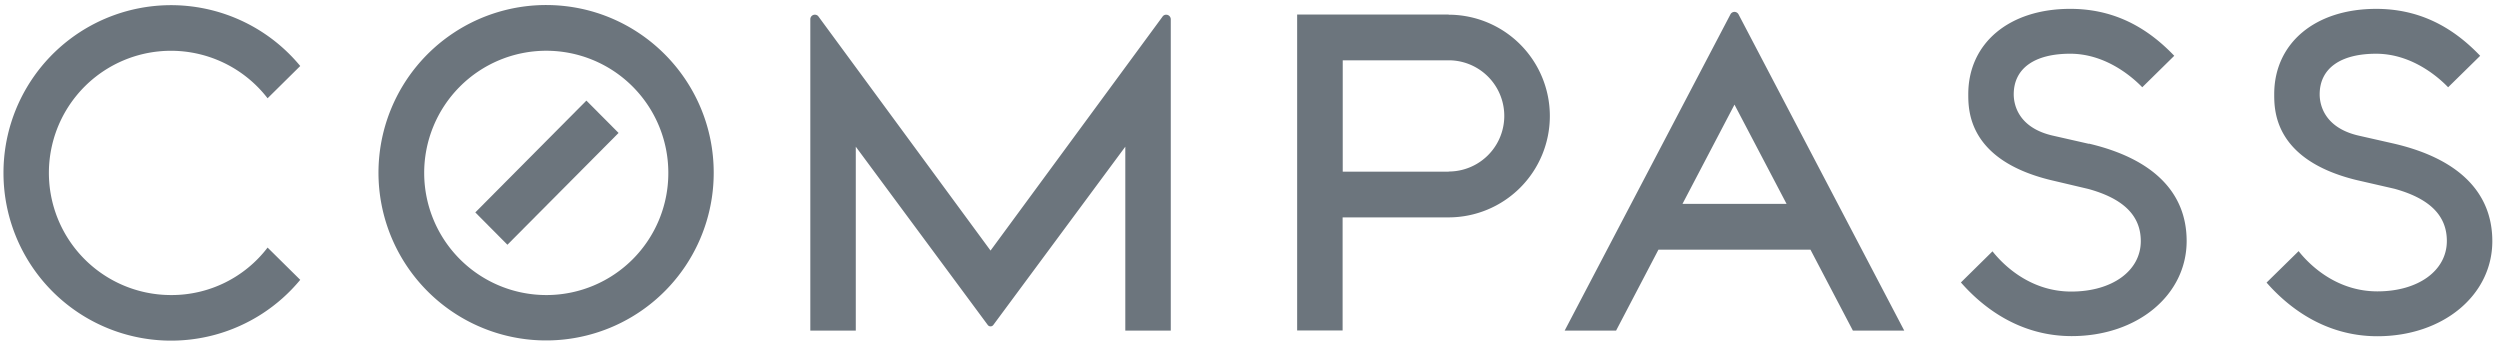 <svg width="149" height="21" fill="none" xmlns="http://www.w3.org/2000/svg"><g clip-path="url(#clip0_143_418)" fill="#6C757D"><path d="M32.6 17.585a7.281 7.281 0 01-5.205-12.41 7.274 7.274 0 0112.437 5.13 7.266 7.266 0 01-7.233 7.28zM32.6.3a9.99 9.99 0 00-9.267 6.133 9.997 9.997 0 002.132 10.909 9.987 9.987 0 0017.072-7.048c0-5.5-4.441-9.965-9.938-9.994zm36.902.576a.263.263 0 00-.224.128l-10.242 13.93-10.241-13.93a.263.263 0 00-.228-.128.271.271 0 00-.272.268v18.56h2.71V8.743l7.871 10.633a.207.207 0 00.32 0l7.872-10.633v10.96h2.71V1.144a.274.274 0 00-.276-.267zM86.34 10.23h-6.313V3.594h6.314a3.313 3.313 0 010 6.628v.008zm0-9.362h-9.03v18.828h2.71v-6.74h6.313a6.039 6.039 0 006.038-6.04 6.039 6.039 0 00-6.038-6.04M10.23 17.585A7.28 7.28 0 017.088 3.721a7.274 7.274 0 018.86 2.136l1.946-1.923A9.987 9.987 0 00.208 10.306a9.988 9.988 0 0017.686 6.372l-1.946-1.923a7.192 7.192 0 01-5.718 2.83zM124.49 8.57l-2.074-.471c-2.23-.48-2.398-1.999-2.398-2.474 0-1.54 1.227-2.423 3.365-2.423 2.198 0 3.804 1.491 4.296 1.999l1.906-1.875c-1.79-1.879-3.816-2.798-6.202-2.798-3.632 0-6.074 2.043-6.074 5.085 0 .967 0 3.91 4.883 5.112l2.27.536c2.106.58 3.129 1.599 3.129 3.11 0 1.77-1.706 3.006-4.144 3.006-2.609 0-4.216-1.795-4.695-2.398l-1.882 1.855c1.282 1.463 3.472 3.198 6.605 3.198 3.904 0 6.849-2.439 6.849-5.669 0-2.894-1.998-4.9-5.814-5.8m18.213.007l-2.073-.47c-2.23-.48-2.398-1.999-2.398-2.474 0-1.54 1.227-2.423 3.365-2.423 2.197 0 3.804 1.491 4.291 1.999l1.91-1.875c-1.79-1.879-3.82-2.798-6.201-2.798-3.633 0-6.074 2.043-6.074 5.085 0 .967 0 3.91 4.883 5.112l2.281.524c2.102.58 3.125 1.599 3.125 3.11 0 1.77-1.702 3.006-4.14 3.006-2.609 0-4.219-1.795-4.695-2.398l-1.91 1.874c1.283 1.464 3.473 3.198 6.605 3.198 3.905 0 6.85-2.438 6.85-5.668 0-2.894-1.998-4.9-5.815-5.8m-42.452 3.581l3.1-5.917 3.105 5.917h-6.205zm3.1-11.445a.274.274 0 00-.247.16l-9.874 18.836h3.065l2.525-4.825h9.059l2.529 4.825h3.061L103.623.868a.279.279 0 00-.248-.16z"/><path d="M28.328 12.66l1.914 1.927 6.625-6.664-1.918-1.927-6.621 6.664z"/></g><defs><clipPath id="clip0_143_418"><path fill="#fff" transform="translate(.208 .3)" d="M0 0h148.333v20H0z"/></clipPath></defs></svg>